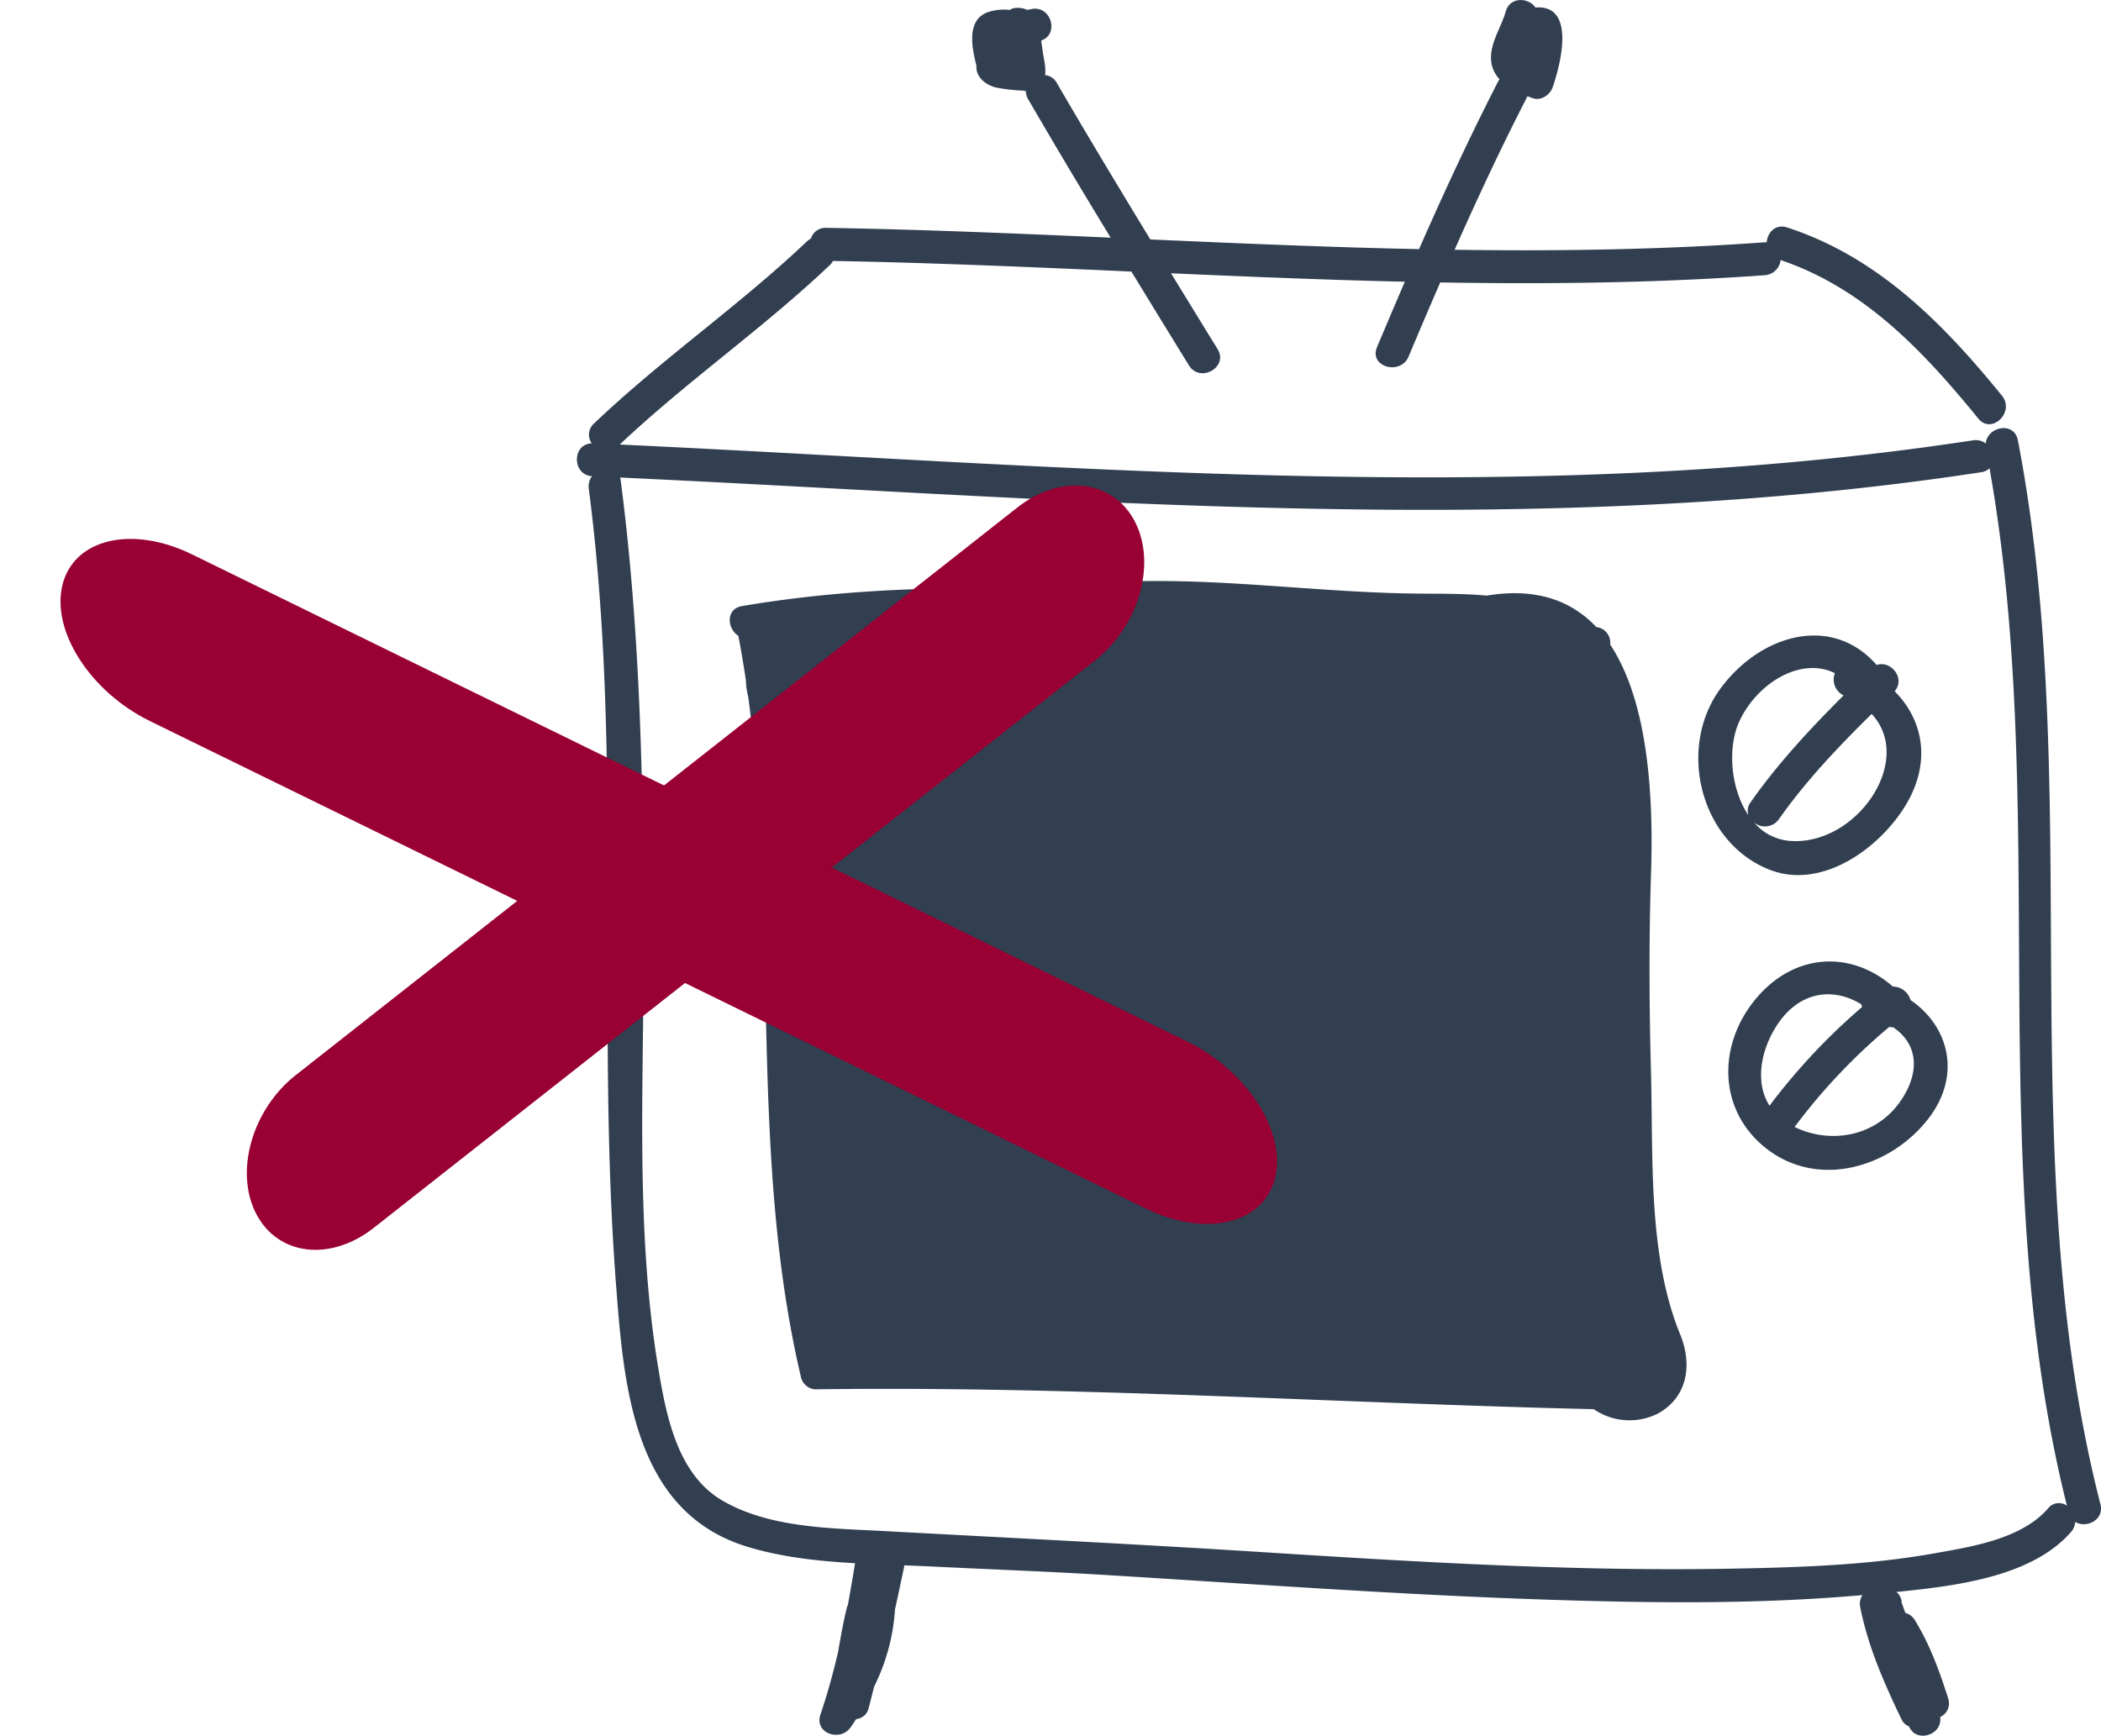 <svg xmlns="http://www.w3.org/2000/svg" width="610.226" height="504.203" viewBox="0 0 610.226 504.203">
  <g id="Group_776" data-name="Group 776" transform="translate(-1362.439 -4191)">
    <g id="Group_701" data-name="Group 701" transform="translate(938.395 3613.768)">
      <path id="Path_1095" data-name="Path 1095" d="M1034.1,1014.164c-25.817-100.769-4.344-207.185-23.978-309.064-1.068-5.539-8.881-3.978-9.324.944a4.858,4.858,0,0,0-3.743-.894c-129.889,19.831-262.457,7.3-393,1.218,19.465-18.4,41.62-33.707,61.027-52.15a5.173,5.173,0,0,0,.9-1.179c28.858.512,57.75,1.792,86.666,3.076q8.325,13.627,16.7,27.235c3.223,5.242,11.583.567,8.337-4.706q-6.77-11-13.521-22.024c22.637,1,45.281,1.931,67.911,2.451q-4.1,9.51-8.09,19.033c-2.39,5.7,6.834,8.3,9.189,2.687q4.521-10.771,9.181-21.511c31.452.536,62.888.158,94.255-2.1a4.95,4.95,0,0,0,4.606-4.406c24.341,8.233,41.551,26.572,57.411,46.041,3.9,4.795,10.742-1.908,6.868-6.66-17.164-21.072-35.969-40.217-62.38-48.854-3.426-1.114-5.739,1.534-5.932,4.317a3.846,3.846,0,0,0-.424-.012c-30.037,2.178-60.125,2.61-90.231,2.178,6.568-14.824,13.429-29.517,20.813-43.9a5.532,5.532,0,0,0,.228-.562l.235-.1c.443.173.883.339,1.314.5,2.532.921,5.142-.914,5.94-3.257,1.688-4.976,6.514-21.511-2.81-22.991a8.056,8.056,0,0,0-2.208-.035c-1.985-2.922-7.408-3.288-8.661,1.133-1.28,4.494-4.371,8.807-4.286,13.606a8.968,8.968,0,0,0,2.5,6.071,5.352,5.352,0,0,0-.443.682c-8.175,15.934-15.734,32.238-22.953,48.673-26.01-.543-52.034-1.665-78.044-2.817C748.974,631.712,739.87,616.6,731,601.347a4.388,4.388,0,0,0-3.426-2.3c.3-2.008-.274-4.359-.574-6.209-.154-.968-.316-2.262-.532-3.662.027-.065.042-.146.073-.219,5.223-1.792,2.8-10.322-3.01-9.07-.408.089-.821.147-1.229.2a5.155,5.155,0,0,0-1.758-.517,5.083,5.083,0,0,0-1.037-.054h-.085a5.815,5.815,0,0,0-.81.081,3.662,3.662,0,0,0-1.287.509l-.1,0a14.41,14.41,0,0,0-6.618.794c-5.9,2.436-4.251,10.387-2.956,15.425-.278,3.037,2.417,5.631,5.917,6.375a52.89,52.89,0,0,0,7.632.856,5.461,5.461,0,0,0,.809.127,4.7,4.7,0,0,0,.659,2.375q11.766,20.236,23.967,40.213c-27.567-1.222-55.118-2.394-82.623-2.849a4.367,4.367,0,0,0-4.429,3.107,5.322,5.322,0,0,0-1.168.821c-19.677,18.694-42.179,34.15-61.833,52.9a4.351,4.351,0,0,0-.67,5.789c-5.731.143-5.778,9.108.081,9.532a4.93,4.93,0,0,0-.933,3.662c10.01,76.938,2,154.291,7.921,231.333,2.259,29.478,5.1,65.787,37.947,75.924,10.021,3.087,20.744,4.236,31.463,4.845-.659,4.055-1.341,8.106-2.093,12.137a4.221,4.221,0,0,0-.3.821c-1.052,4.271-1.8,8.6-2.559,12.924-1.422,6.082-3.076,12.115-5.1,18.069-1.85,5.45,5.662,7.971,8.692,3.82.59-.813,1.125-1.657,1.673-2.494a4.142,4.142,0,0,0,3.681-3.357c.52-1.981,1.01-3.959,1.5-5.944.073-.162.154-.32.231-.486.143-.281.27-.574.4-.859.039-.085.077-.166.112-.243a58.626,58.626,0,0,0,5.373-21.03c.894-3.981,1.719-7.979,2.571-11.968a4.952,4.952,0,0,0,.1-.771c2.694.1,5.373.2,8.013.332,16.554.825,33.113,1.411,49.66,2.42,42.768,2.59,85.494,5.762,128.324,7.188,30.716,1.025,61.667,1.426,92.317-1.3a4.674,4.674,0,0,0-.64,3.566c2.289,11.463,6.911,21.954,11.948,32.438a4.156,4.156,0,0,0,2.22,2.147l.135.281c2.093,4.352,8.981,2.336,8.954-2.278,0-.254-.016-.5-.019-.759a4.35,4.35,0,0,0,2.335-5.261c-2.528-7.975-5.315-15.672-9.7-22.833a4.616,4.616,0,0,0-2.725-2.112l-.077-.146c-.22-.439-.678-1.931-1.044-2.756a3.976,3.976,0,0,0-1.55-3.2c16.971-1.708,39.288-4.309,50.728-17.41a4.837,4.837,0,0,0,1.237-2.937C1029.951,1021.287,1035.3,1018.824,1034.1,1014.164Zm-15.2,1.245c-7.774,8.9-22.043,11.093-33.021,13.051-19.191,3.423-38.91,4.074-58.355,4.44-45.648.871-91.345-1.9-136.877-4.795-36.5-2.328-72.987-4.113-109.5-6.1-15.533-.844-33.529-.817-47.367-8.919-13.1-7.682-16.3-24.915-18.574-38.617-6.668-40.313-4.163-82.322-4.221-123.013-.069-44.977-.844-89.969-6.656-134.626a4.678,4.678,0,0,0-.2-.879c131.4,6.1,264.584,18.424,395.333-1.542a4.232,4.232,0,0,0,2.432-1.164c17.668,99.482-2.128,202.988,22.479,301.383A3.955,3.955,0,0,0,1018.9,1015.409Z" transform="translate(0)" fill="#323f51"/>
      <path id="Path_1096" data-name="Path 1096" d="M879.2,839.974c-9.443-23.034-7.855-51.637-8.507-76.012-.52-19.5-.621-38.579.011-58.062.656-20-.285-48.97-11.871-66.415a4.561,4.561,0,0,0-4.024-5.092c-7.146-7.578-17.356-11.532-31.849-9.123-6.479-.613-13.1-.54-19.1-.578-29.44-.2-58.645-4.795-88.131-3.411-9.108.424-18.181,1.2-27.239,2.031-27.362-.686-54.667.378-81.852,5-4.733.809-4.29,6.591-1.014,8.63q1.226,6.435,2.182,12.893a20.74,20.74,0,0,0,.671,4.78c8.873,65.49.143,133.119,15.317,197.626a4.552,4.552,0,0,0,1.087,2.089c.05.069.119.119.173.189.1.1.2.2.312.289a4.37,4.37,0,0,0,2.991,1.017c75.3-1.006,150.471,4.024,225.717,5.774a18.292,18.292,0,0,0,18.763,1.2C881.513,857.892,882.655,848.426,879.2,839.974Z" transform="translate(32.875 124.985)" fill="#323f51"/>
      <path id="Path_1097" data-name="Path 1097" d="M733.136,641.312c3.261-3.758-1.172-9.089-5.23-7.62-13-14.916-33.826-8.888-45.4,6.892-12.581,17.156-5.951,44.449,14.092,52.5,15.456,6.206,32.554-6.4,40-19.118C743.743,661.748,741.442,649.707,733.136,641.312Zm-45.2,8.942c5.011-11.112,17.869-19.141,27.833-14.188a5.169,5.169,0,0,0,2.528,6.468c-9.72,9.694-19.041,19.719-26.977,30.993a4.05,4.05,0,0,0-.605,3.9C685.434,669.692,684.578,657.7,687.939,650.255ZM702.867,684.8a15.267,15.267,0,0,1-10.542-5.327,4.97,4.97,0,0,0,7.188-.983c7.871-11.189,17.245-21.018,26.938-30.581C739.045,661.359,722.1,686.124,702.867,684.8Z" transform="translate(241.204 136.716)" fill="#323f51"/>
      <path id="Path_1098" data-name="Path 1098" d="M731.3,660.9a5.444,5.444,0,0,0-5.13-3.924c-12.191-10.611-28.677-9.782-39.8,3.55-11.143,13.355-11.082,32.342,2.918,43.4,15.182,11.991,36.162,5.593,47.108-8.472C746.184,682.883,742.542,668.614,731.3,660.9Zm-38.374,6.684c6.472-9.339,16.065-10.392,24.1-5.423a6.077,6.077,0,0,0,.189.771,181.122,181.122,0,0,0-26.877,28.665C685.817,684.509,688.044,674.63,692.928,667.581ZM728.207,690.5c-7.069,10.01-20.093,12.373-30.577,7.27a171.181,171.181,0,0,1,27.539-29.1,3.9,3.9,0,0,0,1.087.143C733.5,673.7,734.22,681.969,728.207,690.5Z" transform="translate(247.655 206.835)" fill="#323f51"/>
    </g>
    <g id="Group_702" data-name="Group 702" transform="translate(1750.849 4323.721) rotate(90)">
      <g id="Group_80" data-name="Group 80" transform="translate(0 0)">
        <path id="Path_294" data-name="Path 294" d="M32.2,19.589,298.157.093c16.028-1.175,27.669,8.942,26,22.6s-16.013,25.677-32.041,26.852L26.16,69.038c-16.028,1.175-27.669-8.942-26-22.6S16.172,20.763,32.2,19.589Z" transform="translate(181.356 340.159) rotate(-124)" fill="#903"/>
        <path id="Path_295" data-name="Path 295" d="M31.587.094,352.948,19.736c19.367,1.184,36.712,13.206,38.742,26.853S379.664,70.339,360.3,69.155L38.936,49.514C19.57,48.33,2.224,36.308.195,22.661S12.22-1.089,31.587.094Z" transform="matrix(-0.384, 0.923, -0.923, -0.384, 230.523, 26.608)" fill="#903"/>
      </g>
    </g>
  </g>
</svg>
